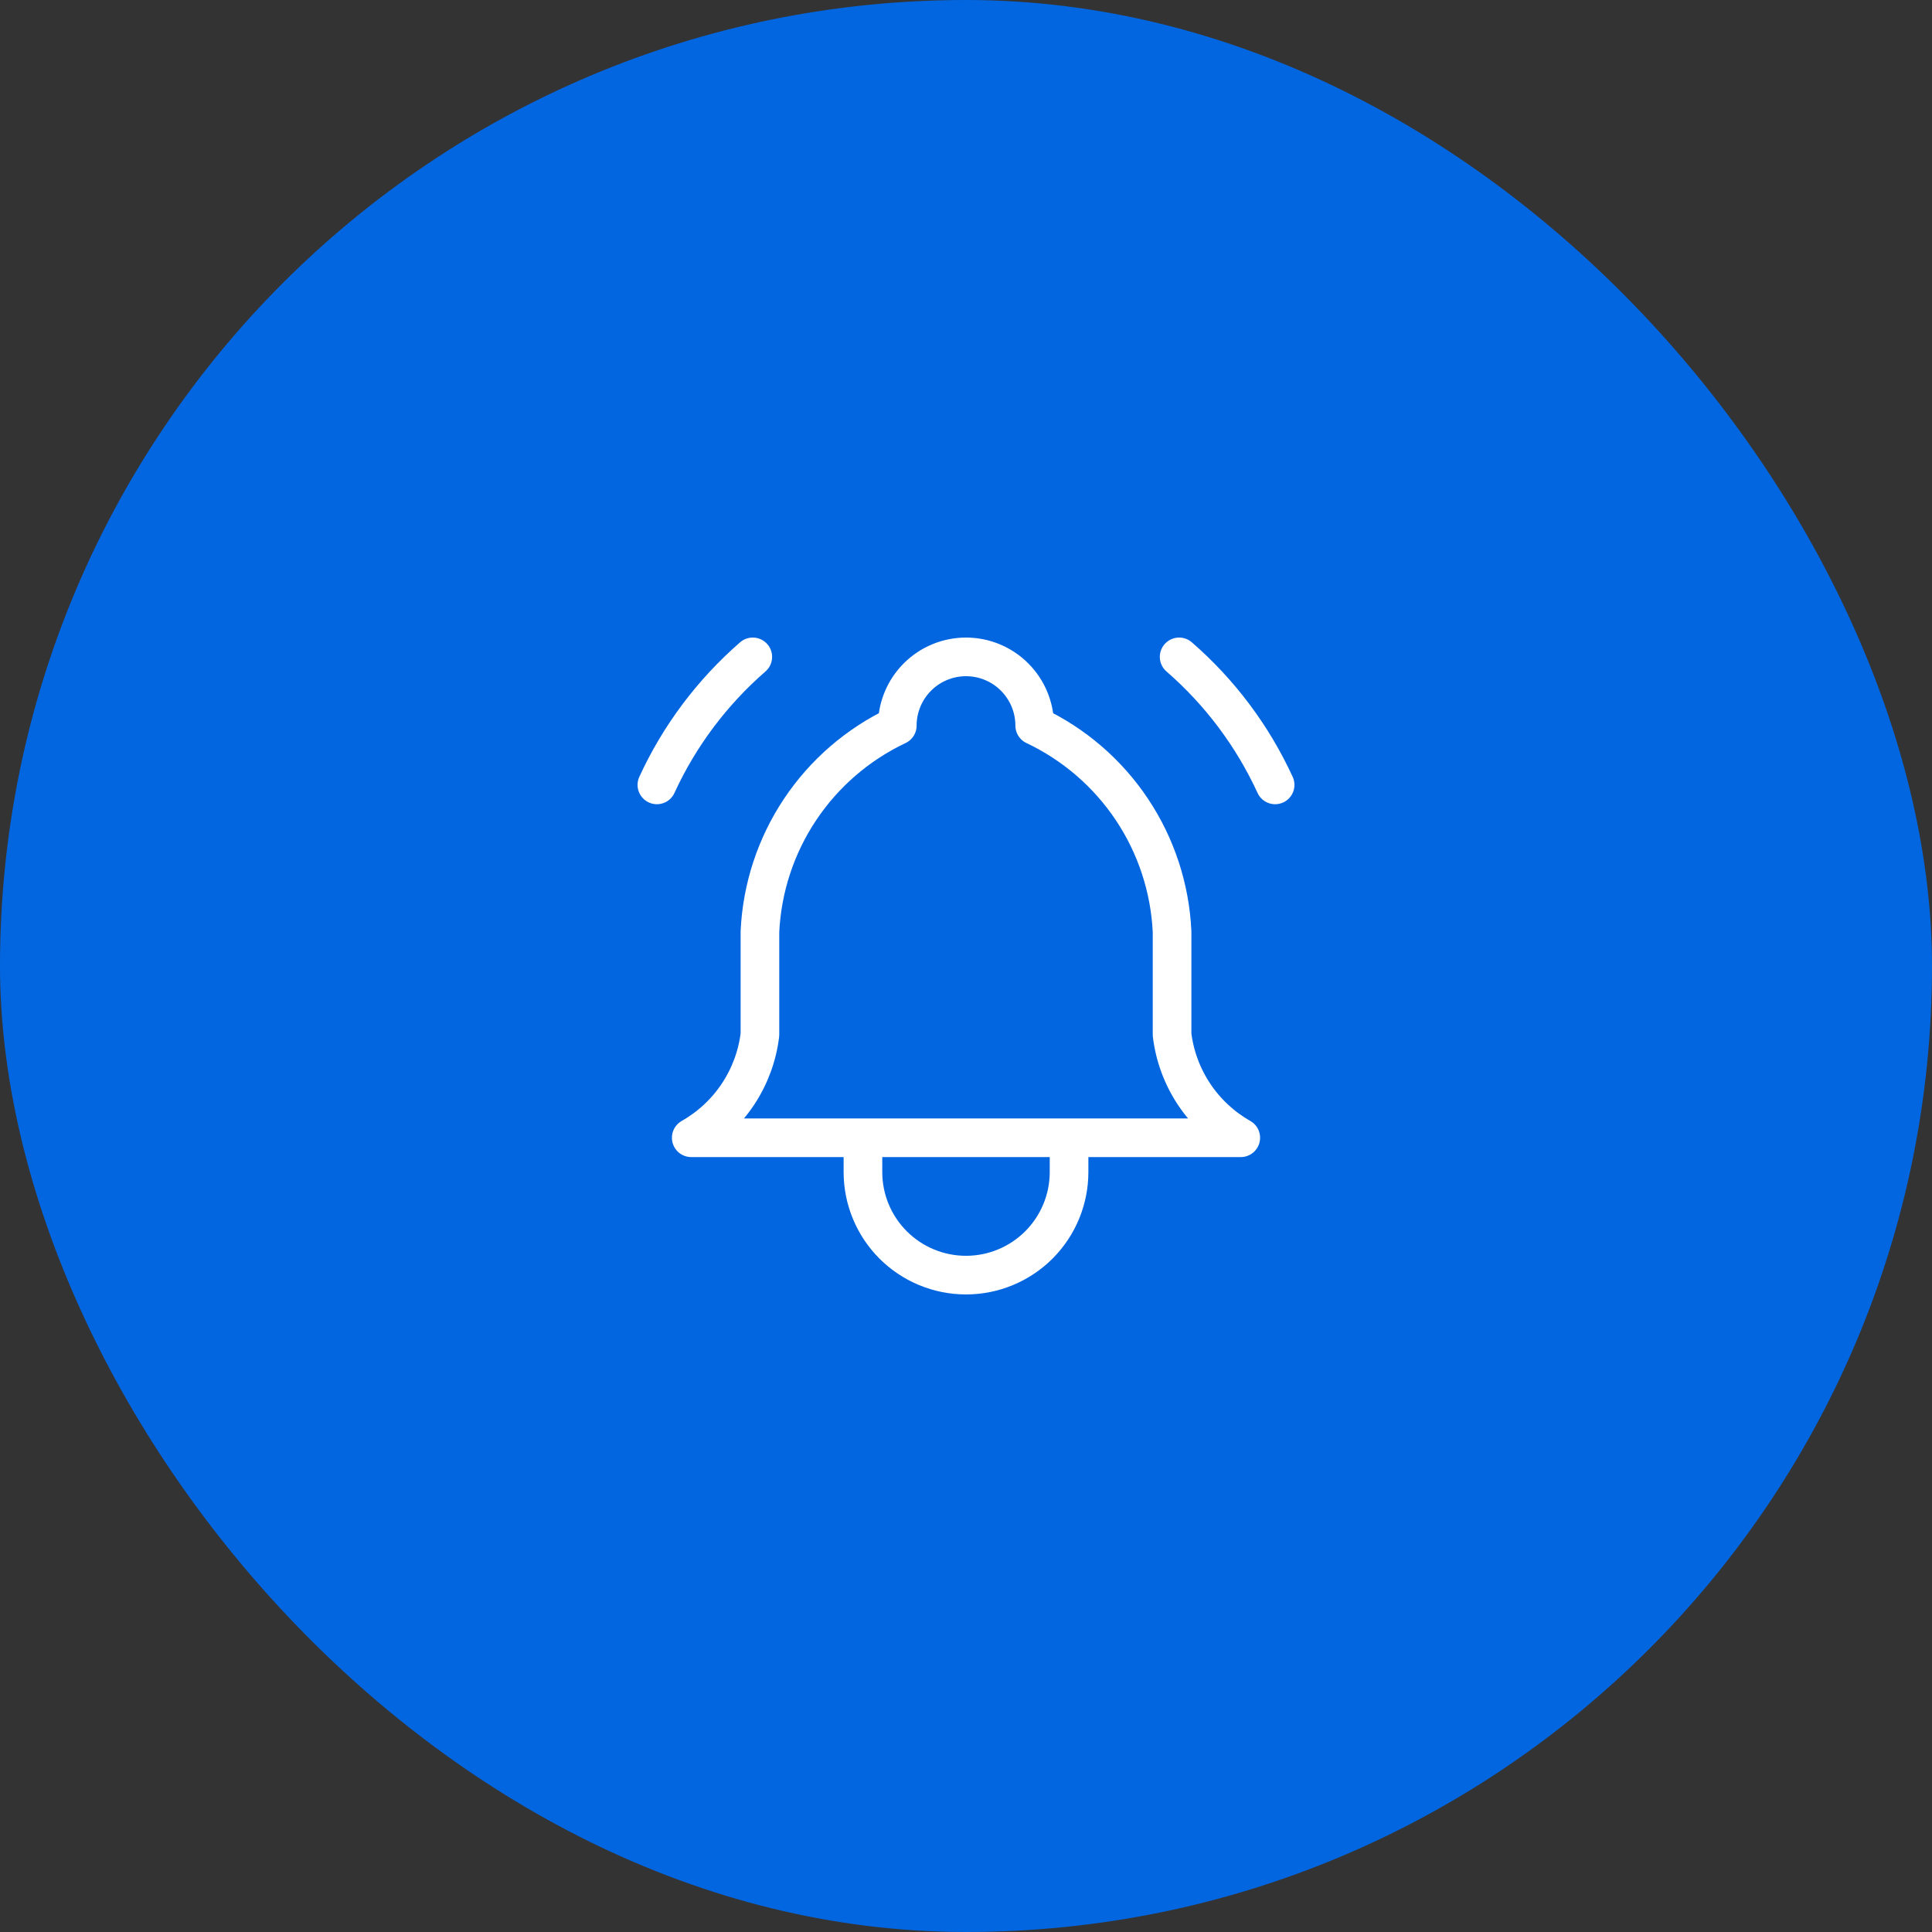 <svg width="50" height="50" viewBox="0 0 50 50" fill="none" xmlns="http://www.w3.org/2000/svg">
<rect x="0" y="0" width="50" height="50" fill="#333333" stroke="none"/>
<rect width="50" height="50" rx="25" fill="#0266E1"/>
<path d="M22.333 29.445V30.333C22.333 31.041 22.614 31.719 23.114 32.219C23.614 32.719 24.293 33 25 33C25.707 33 26.386 32.719 26.886 32.219C27.386 31.719 27.667 31.041 27.667 30.333V29.445M33 20.313C32.417 19.045 31.57 17.915 30.516 17M17 20.313C17.582 19.045 18.429 17.916 19.482 17M23.222 18.778C23.222 18.306 23.41 17.854 23.743 17.521C24.076 17.187 24.529 17 25 17C25.471 17 25.924 17.187 26.257 17.521C26.59 17.854 26.778 18.306 26.778 18.778C27.799 19.261 28.669 20.012 29.295 20.951C29.922 21.891 30.28 22.983 30.333 24.111V26.778C30.4 27.33 30.596 27.86 30.905 28.323C31.213 28.786 31.627 29.17 32.111 29.445H17.889C18.373 29.17 18.787 28.786 19.095 28.323C19.404 27.86 19.6 27.33 19.667 26.778V24.111C19.72 22.983 20.078 21.891 20.705 20.951C21.331 20.012 22.201 19.261 23.222 18.778Z" stroke="white" stroke-linecap="round" stroke-linejoin="round"/>
</svg>

